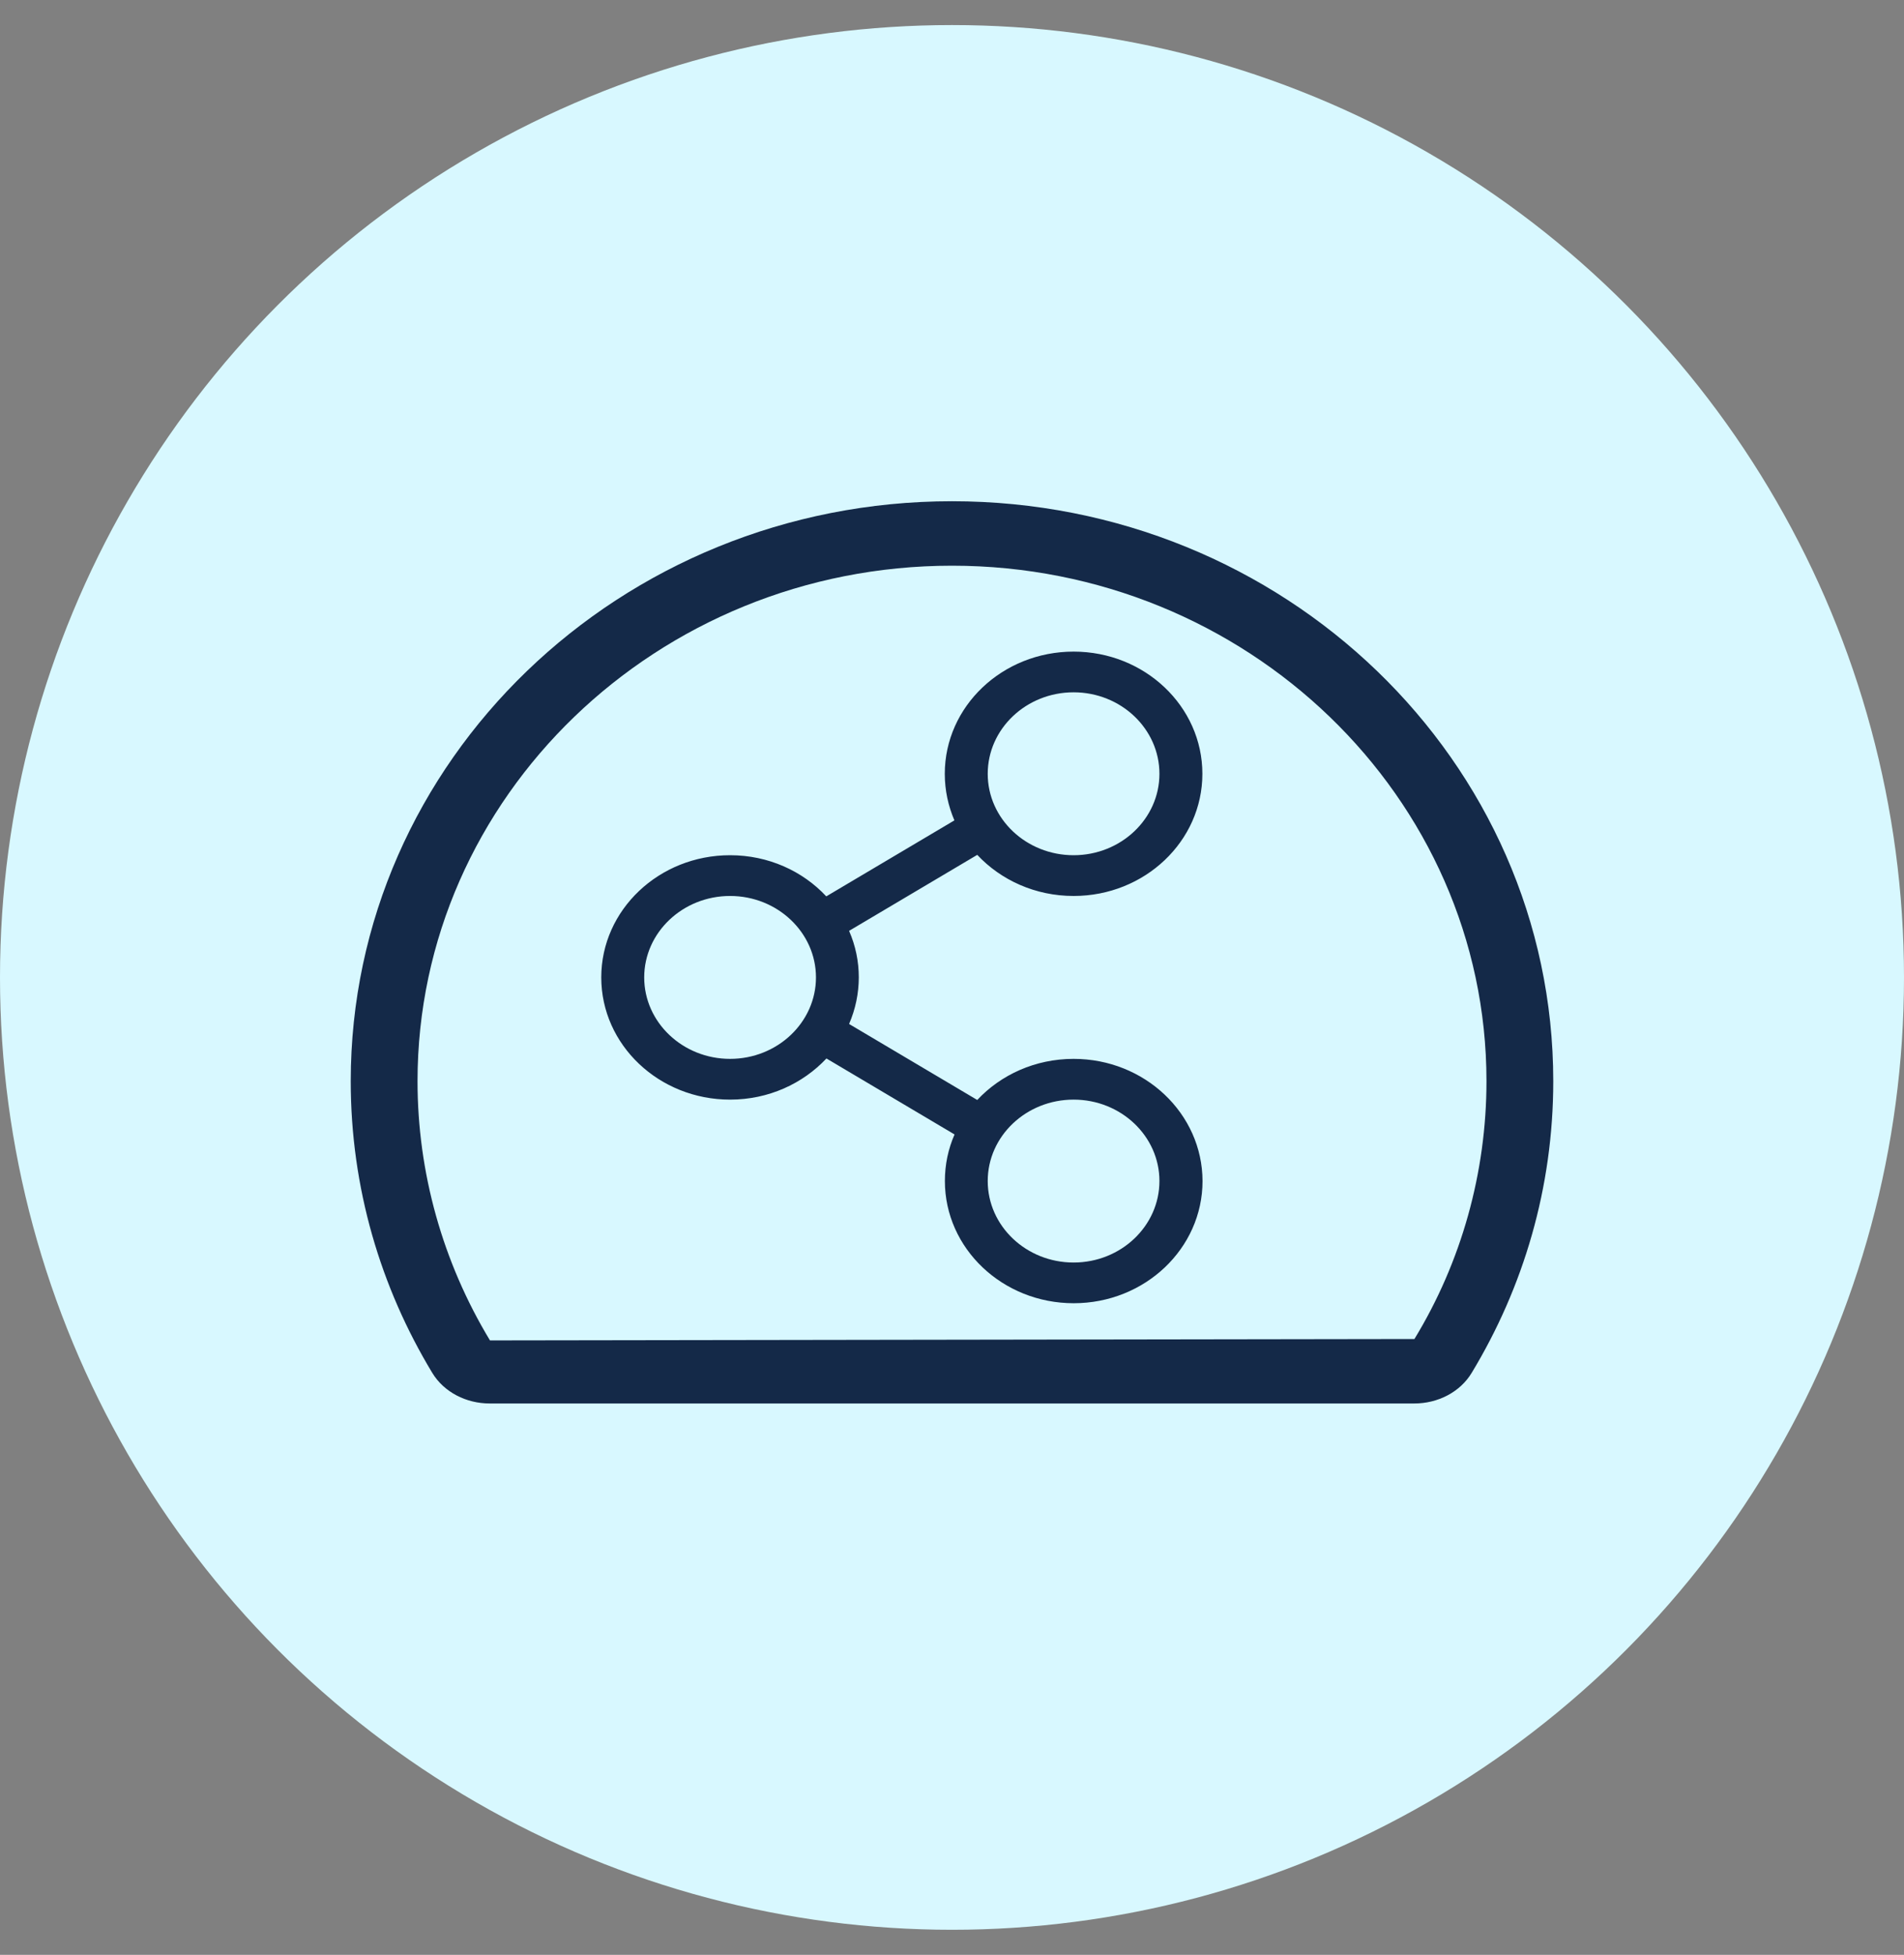 <svg width="38" height="39" viewBox="0 0 38 39" fill="none" xmlns="http://www.w3.org/2000/svg">
<rect x="0" y="0" width="38" height="39" fill="#808080" stroke="none"/>
<circle cx="19" cy="19.5" r="19" fill="#D8F8FF"/>
<path d="M19 10C12.373 10 7 15.181 7 21.571C7 23.693 7.594 25.68 8.627 27.389C8.861 27.776 9.307 28 9.771 28H28.229C28.693 28 29.139 27.776 29.372 27.389C30.406 25.68 31 23.693 31 21.571C31 15.181 25.628 10 19 10ZM28.229 26.714L9.779 26.742C8.833 25.177 8.333 23.39 8.333 21.571C8.333 15.9 13.118 11.286 19 11.286C24.882 11.286 29.667 15.9 29.667 21.571C29.667 23.39 29.167 25.177 28.229 26.714Z" fill="#142948"/>
<path d="M21.427 21.125C20.661 21.125 19.975 21.442 19.504 21.945L16.946 20.429C17.203 19.835 17.206 19.165 16.946 18.571L19.504 17.055C19.975 17.558 20.661 17.875 21.427 17.875C22.846 17.875 23.997 16.783 23.997 15.438C23.997 14.092 22.846 13 21.427 13C20.007 13 18.856 14.092 18.856 15.438C18.856 15.768 18.925 16.08 19.048 16.367L16.491 17.883C16.022 17.38 15.337 17.062 14.571 17.062C13.152 17.062 12 18.154 12 19.5C12 20.846 13.152 21.938 14.571 21.938C15.337 21.938 16.022 21.62 16.494 21.117L19.051 22.633C18.925 22.92 18.858 23.232 18.858 23.562C18.858 24.908 20.01 26 21.429 26C22.849 26 24 24.908 24 23.562C23.997 22.217 22.846 21.125 21.427 21.125ZM21.427 13.812C22.372 13.812 23.14 14.541 23.14 15.438C23.14 16.334 22.372 17.062 21.427 17.062C20.481 17.062 19.713 16.334 19.713 15.438C19.713 14.541 20.481 13.812 21.427 13.812ZM14.571 21.125C13.626 21.125 12.857 20.396 12.857 19.5C12.857 18.604 13.626 17.875 14.571 17.875C15.516 17.875 16.285 18.604 16.285 19.5C16.285 20.396 15.516 21.125 14.571 21.125ZM21.427 25.188C20.481 25.188 19.713 24.459 19.713 23.562C19.713 22.666 20.481 21.938 21.427 21.938C22.372 21.938 23.14 22.666 23.14 23.562C23.14 24.459 22.372 25.188 21.427 25.188Z" fill="#142948"/>
</svg>
